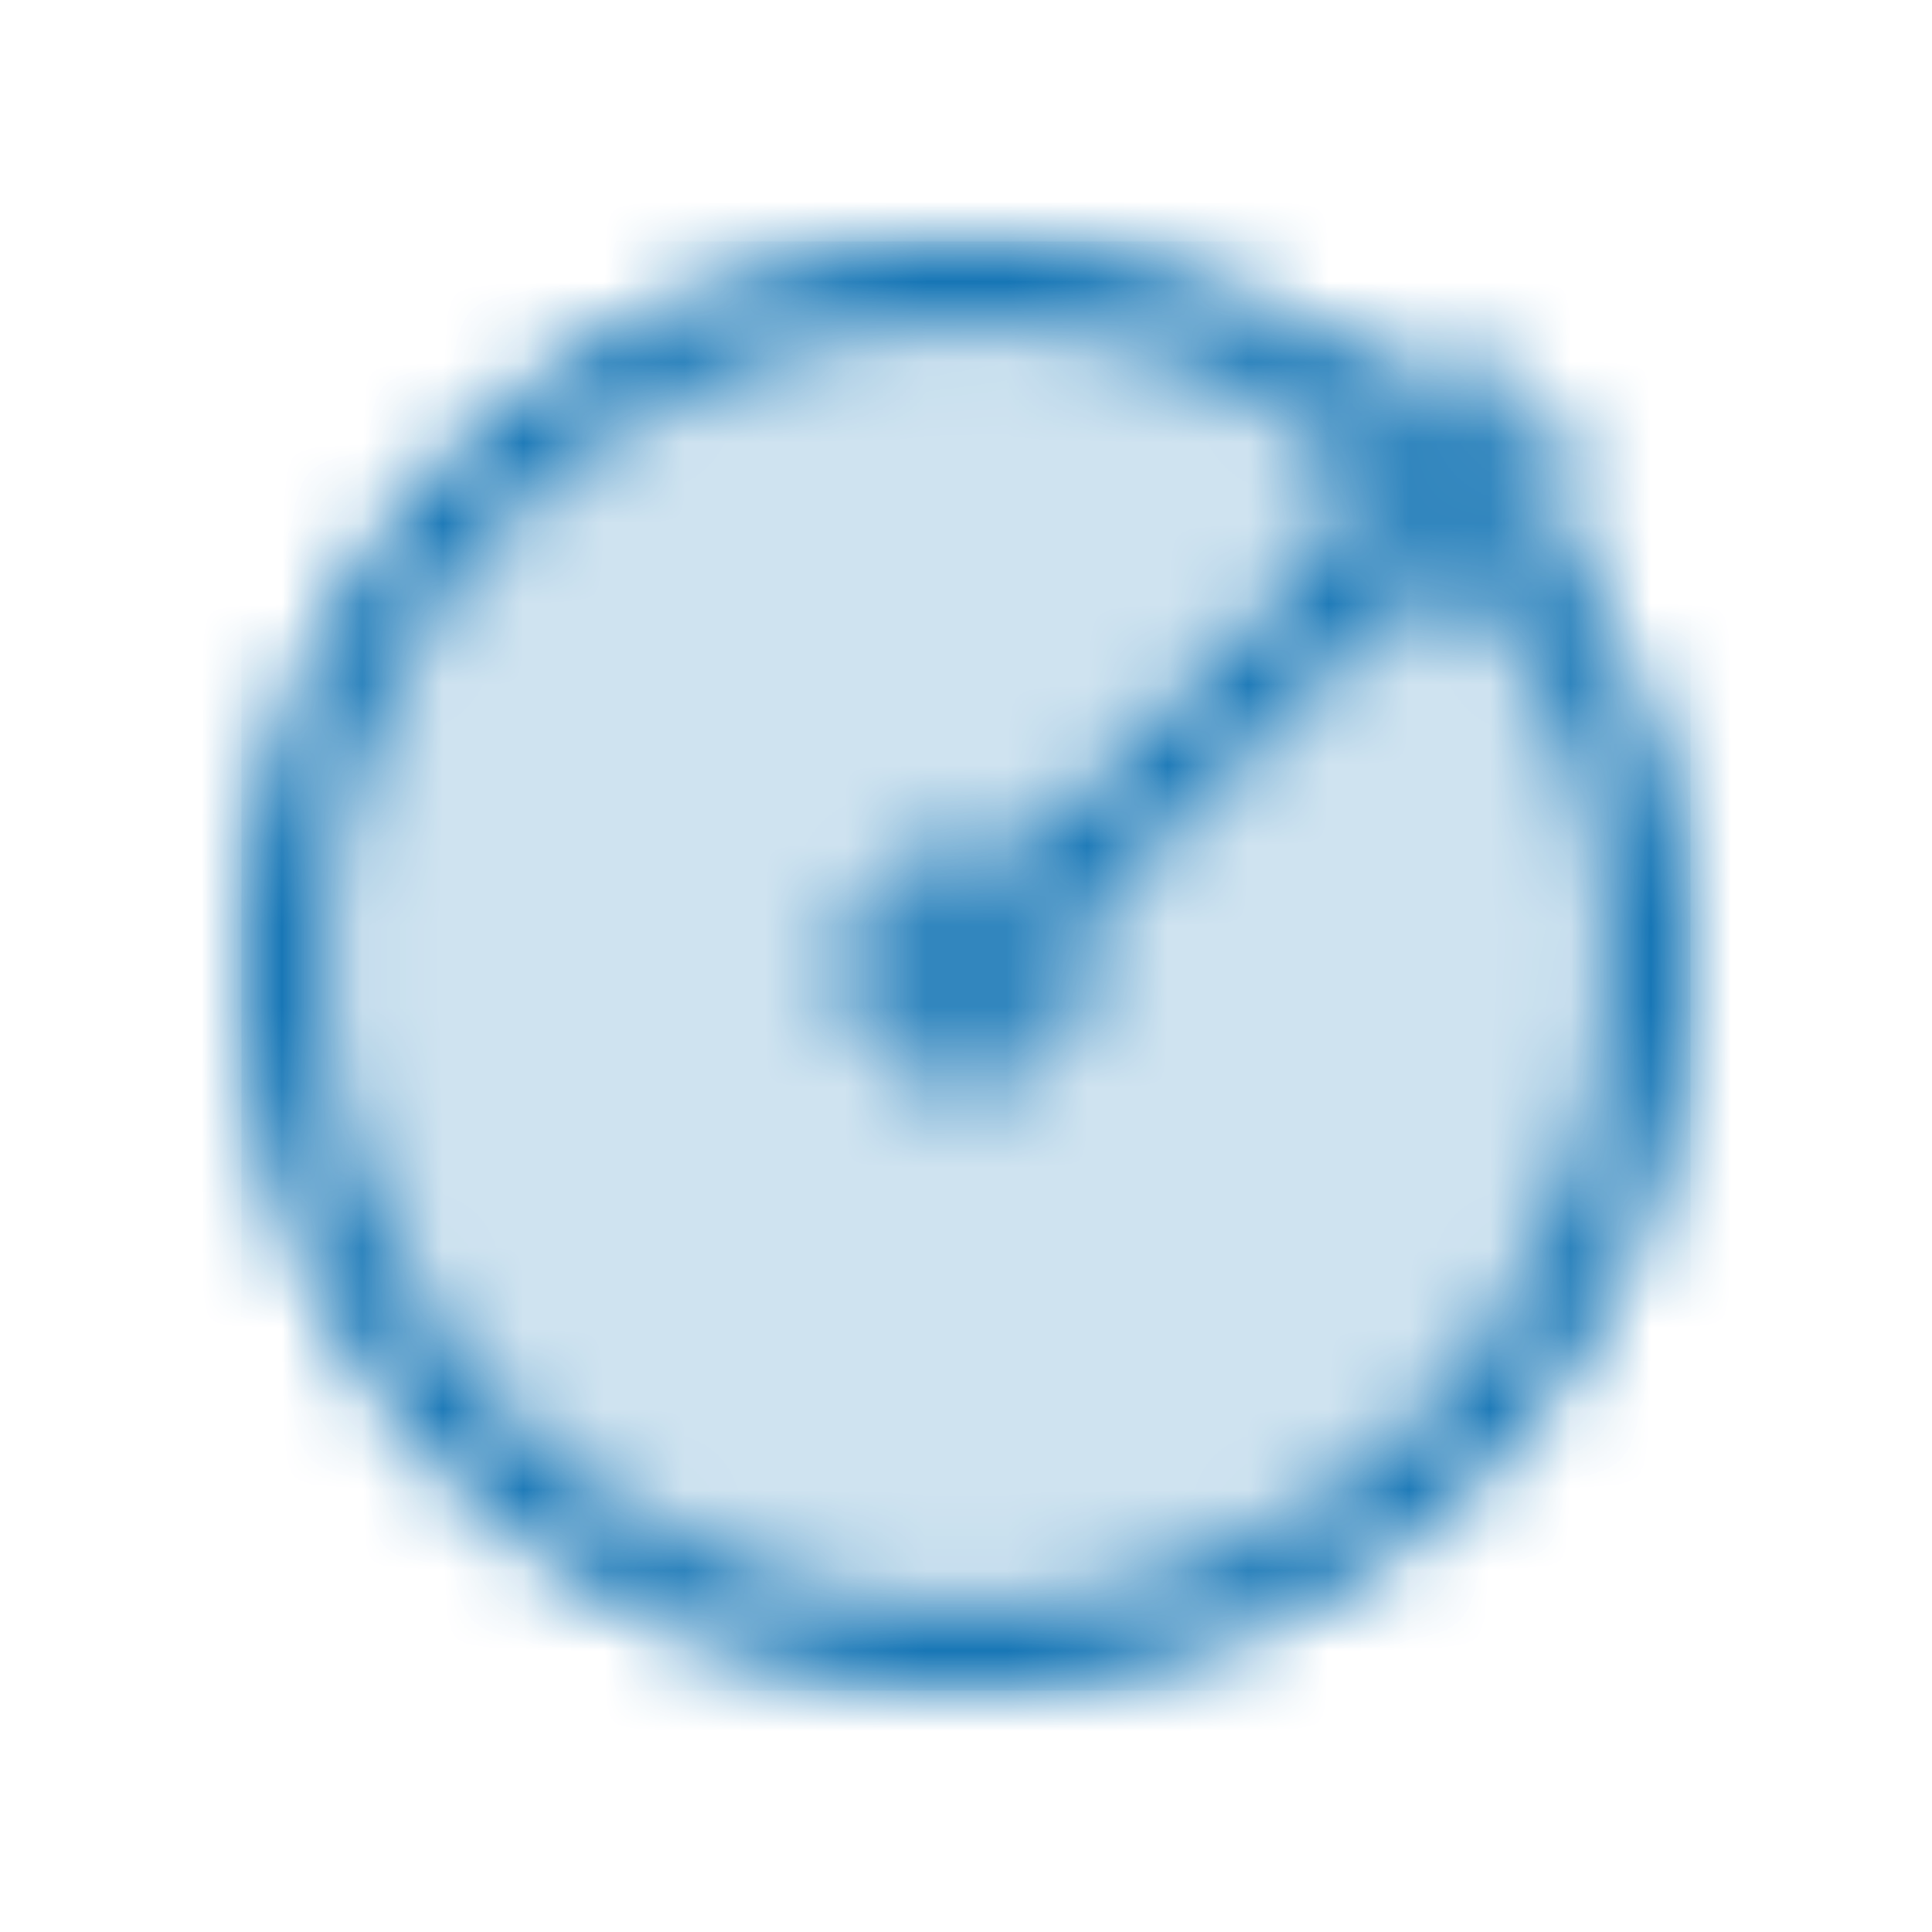 <svg xmlns="http://www.w3.org/2000/svg" xmlns:xlink="http://www.w3.org/1999/xlink" width="24" height="24" viewBox="0 0 24 24">
  <defs>
    <path id="circle-radius-a02-a" d="M12,21 C7.029,21 3,16.971 3,12 C3,7.029 7.029,3 12,3 C16.971,3 21,7.029 21,12 C21,16.971 16.971,21 12,21 Z M18,6.5 C18.276,6.5 18.5,6.276 18.5,6 C18.5,5.724 18.276,5.5 18,5.5 C17.724,5.5 17.5,5.724 17.5,6 C17.5,6.276 17.724,6.5 18,6.5 Z M12,12.5 C12.276,12.5 12.5,12.276 12.5,12 C12.5,11.724 12.276,11.5 12,11.5 C11.724,11.5 11.5,11.724 11.5,12 C11.5,12.276 11.724,12.5 12,12.5 Z"/>
    <path id="circle-radius-a02-c" d="M17.425,7.386 L13.386,11.425 C13.459,11.602 13.5,11.796 13.5,12 C13.5,12.828 12.828,13.5 12,13.5 C11.172,13.5 10.5,12.828 10.5,12 C10.5,11.172 11.172,10.5 12,10.5 C12.259,10.5 12.503,10.566 12.715,10.681 L16.681,6.715 C16.566,6.503 16.5,6.259 16.5,6 C16.5,5.808 16.536,5.624 16.602,5.455 C15.3,4.538 13.713,4 12,4 C7.582,4 4,7.582 4,12 C4,16.418 7.582,20 12,20 C16.418,20 20,16.418 20,12 C20,10.287 19.462,8.7 18.545,7.398 C18.376,7.464 18.192,7.5 18,7.5 C17.796,7.5 17.602,7.459 17.425,7.386 Z M17.259,4.696 C17.478,4.571 17.73,4.5 18,4.5 C18.828,4.5 19.5,5.172 19.5,6 C19.5,6.27 19.429,6.522 19.304,6.741 C20.371,8.22 21,10.037 21,12 C21,16.971 16.971,21 12,21 C7.029,21 3,16.971 3,12 C3,7.029 7.029,3 12,3 C13.963,3 15.78,3.629 17.259,4.696 Z M12,12.5 C12.276,12.5 12.5,12.276 12.5,12 C12.5,11.724 12.276,11.5 12,11.5 C11.724,11.5 11.5,11.724 11.5,12 C11.5,12.276 11.724,12.5 12,12.5 Z M18,6.5 C18.276,6.5 18.5,6.276 18.5,6 C18.5,5.724 18.276,5.5 18,5.5 C17.724,5.5 17.5,5.724 17.5,6 C17.5,6.276 17.724,6.5 18,6.5 Z"/>
  </defs>
  <g fill="none" fill-rule="evenodd">
    <mask id="circle-radius-a02-b" fill="#fff">
      <use xlink:href="#circle-radius-a02-a"/>
    </mask>
    <g fill="#0E71B3" mask="url(#circle-radius-a02-b)" opacity=".2">
      <rect width="18" height="18" transform="translate(3 3)"/>
    </g>
    <mask id="circle-radius-a02-d" fill="#fff">
      <use xlink:href="#circle-radius-a02-c"/>
    </mask>
    <g fill="#0E71B3" mask="url(#circle-radius-a02-d)">
      <rect width="24" height="24" transform="rotate(90 12 12)"/>
    </g>
  </g>
</svg>

